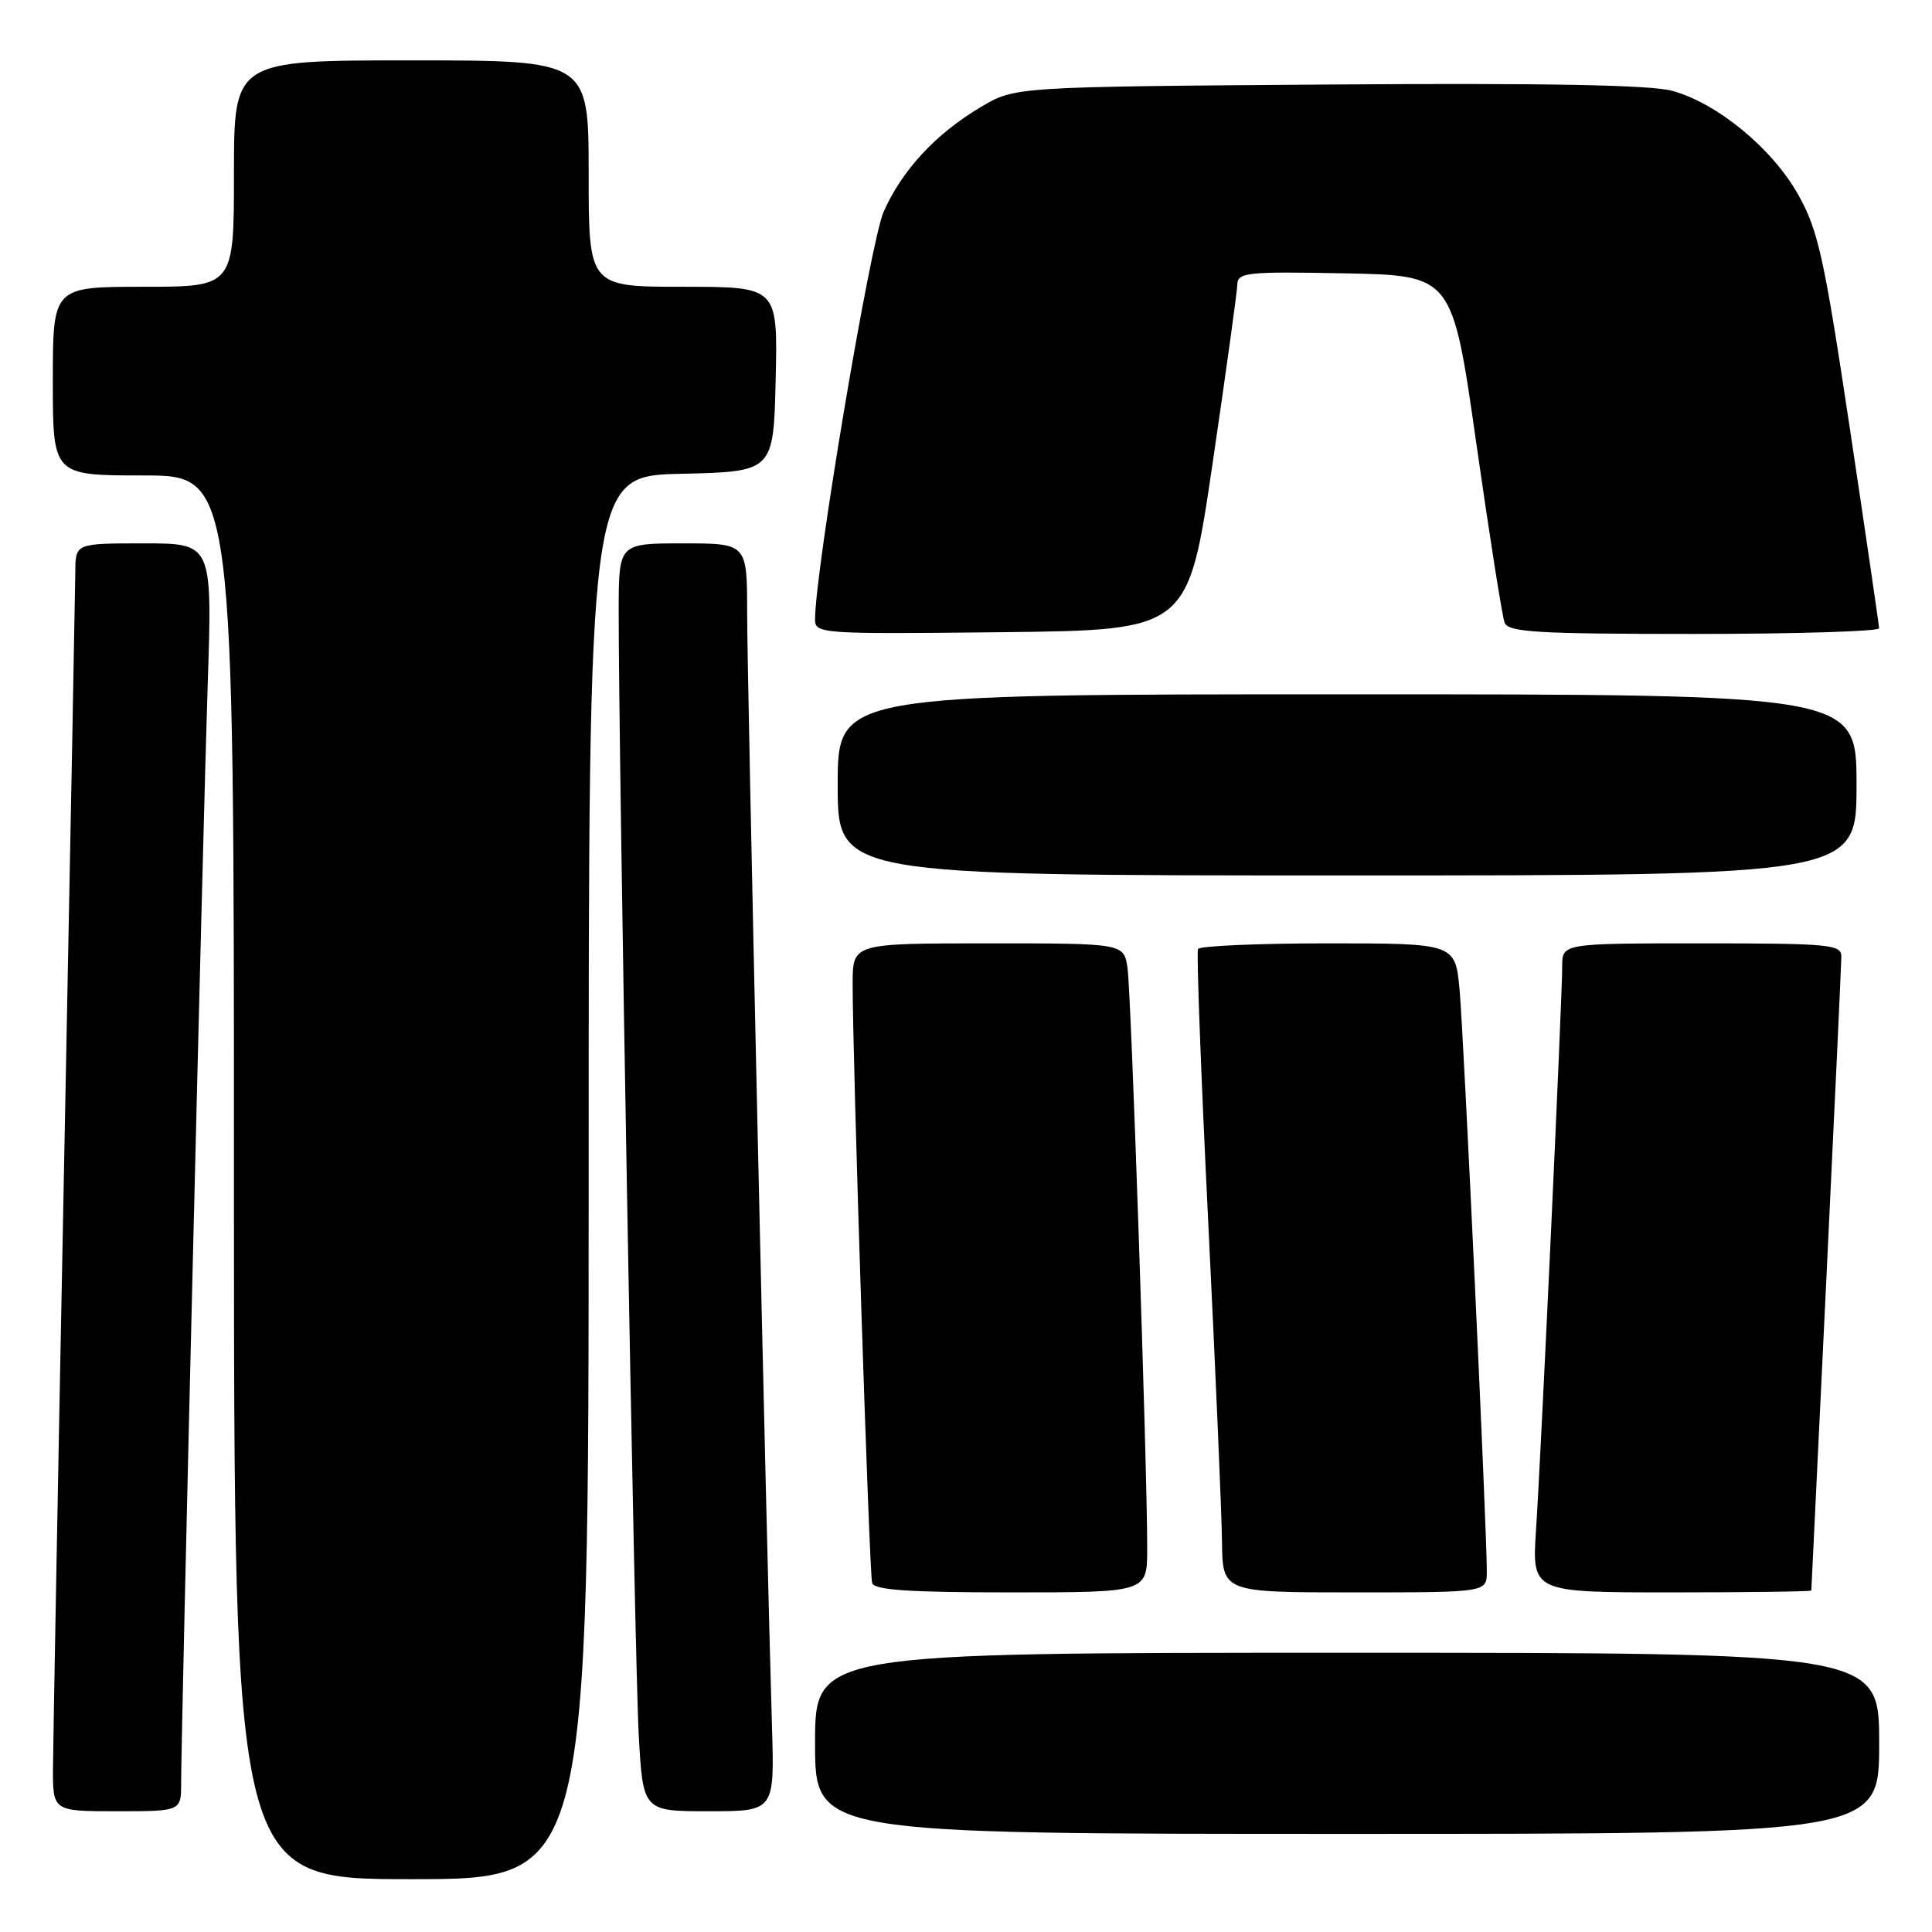 <?xml version="1.0" encoding="UTF-8" standalone="no"?>
<!DOCTYPE svg PUBLIC "-//W3C//DTD SVG 1.1//EN" "http://www.w3.org/Graphics/SVG/1.1/DTD/svg11.dtd" >
<svg xmlns="http://www.w3.org/2000/svg" xmlns:xlink="http://www.w3.org/1999/xlink" version="1.1" viewBox="0 0 256 256">
 <g >
 <path fill="currentColor"
d=" M 78.00 156.03 C 78.00 63.06 78.00 63.06 90.25 62.78 C 102.50 62.50 102.50 62.50 102.78 50.25 C 103.06 38.00 103.06 38.00 90.53 38.00 C 78.00 38.00 78.00 38.00 78.00 23.00 C 78.00 8.00 78.00 8.00 54.50 8.00 C 31.00 8.00 31.00 8.00 31.00 23.00 C 31.00 38.00 31.00 38.00 19.00 38.00 C 7.00 38.00 7.00 38.00 7.00 50.50 C 7.00 63.00 7.00 63.00 19.00 63.00 C 31.00 63.00 31.00 63.00 31.00 156.00 C 31.00 249.00 31.00 249.00 54.50 249.00 C 78.00 249.00 78.00 249.00 78.00 156.03 Z  M 249.00 231.00 C 249.00 219.00 249.00 219.00 178.50 219.00 C 108.00 219.00 108.00 219.00 108.00 231.00 C 108.00 243.00 108.00 243.00 178.50 243.00 C 249.00 243.00 249.00 243.00 249.00 231.00 Z  M 24.00 236.25 C 24.01 229.19 26.90 109.53 27.52 90.75 C 28.14 72.00 28.14 72.00 19.07 72.00 C 10.00 72.00 10.00 72.00 9.98 75.75 C 9.96 77.81 9.30 113.02 8.50 154.00 C 7.70 194.98 7.04 231.09 7.02 234.25 C 7.00 240.00 7.00 240.00 15.50 240.00 C 24.00 240.00 24.00 240.00 24.00 236.25 Z  M 102.29 228.75 C 101.54 203.74 99.00 89.88 99.00 81.25 C 99.00 72.00 99.00 72.00 90.50 72.00 C 82.00 72.00 82.00 72.00 81.98 80.75 C 81.95 99.39 84.09 220.04 84.63 229.75 C 85.19 240.00 85.19 240.00 93.91 240.00 C 102.63 240.00 102.63 240.00 102.29 228.75 Z  M 152.01 205.25 C 152.03 194.54 149.89 131.52 149.40 128.25 C 148.91 125.00 148.91 125.00 130.95 125.00 C 113.00 125.00 113.00 125.00 112.98 130.25 C 112.95 139.71 115.18 208.47 115.56 209.75 C 115.84 210.69 120.41 211.00 133.97 211.00 C 152.00 211.00 152.00 211.00 152.01 205.25 Z  M 197.01 208.25 C 197.03 202.90 193.96 137.41 193.41 131.25 C 192.84 125.00 192.84 125.00 175.98 125.00 C 166.71 125.00 158.95 125.34 158.74 125.75 C 158.53 126.16 159.14 142.47 160.10 162.00 C 161.06 181.53 161.88 200.54 161.92 204.25 C 162.00 211.00 162.00 211.00 179.50 211.00 C 197.00 211.00 197.00 211.00 197.01 208.25 Z  M 240.01 210.75 C 240.02 210.61 240.91 192.05 242.00 169.50 C 243.09 146.95 243.98 127.71 243.99 126.75 C 244.00 125.15 242.46 125.00 225.50 125.00 C 207.00 125.00 207.00 125.00 207.00 128.05 C 207.00 132.27 204.20 192.64 203.53 202.75 C 202.99 211.00 202.99 211.00 221.49 211.00 C 231.67 211.00 240.00 210.89 240.01 210.75 Z  M 246.00 104.00 C 246.00 92.00 246.00 92.00 178.50 92.00 C 111.00 92.00 111.00 92.00 111.00 104.00 C 111.00 116.00 111.00 116.00 178.50 116.00 C 246.00 116.00 246.00 116.00 246.00 104.00 Z  M 160.66 61.50 C 162.44 49.40 163.92 38.70 163.95 37.72 C 164.00 36.09 165.17 35.97 178.22 36.22 C 192.45 36.50 192.45 36.50 195.62 58.76 C 197.37 71.01 199.05 81.69 199.37 82.51 C 199.85 83.77 203.68 84.00 224.47 84.00 C 237.96 84.00 248.99 83.66 248.99 83.25 C 248.98 82.84 247.24 70.94 245.12 56.81 C 241.71 34.11 240.92 30.51 238.28 25.81 C 234.85 19.69 227.60 13.70 221.60 12.04 C 218.75 11.25 204.83 10.99 176.00 11.20 C 134.50 11.50 134.50 11.50 130.00 14.16 C 123.98 17.73 119.54 22.52 117.08 28.08 C 115.33 32.05 108.00 75.63 108.00 82.07 C 108.00 83.98 108.74 84.03 132.71 83.77 C 157.42 83.50 157.42 83.50 160.66 61.50 Z "/>
</g>
</svg>